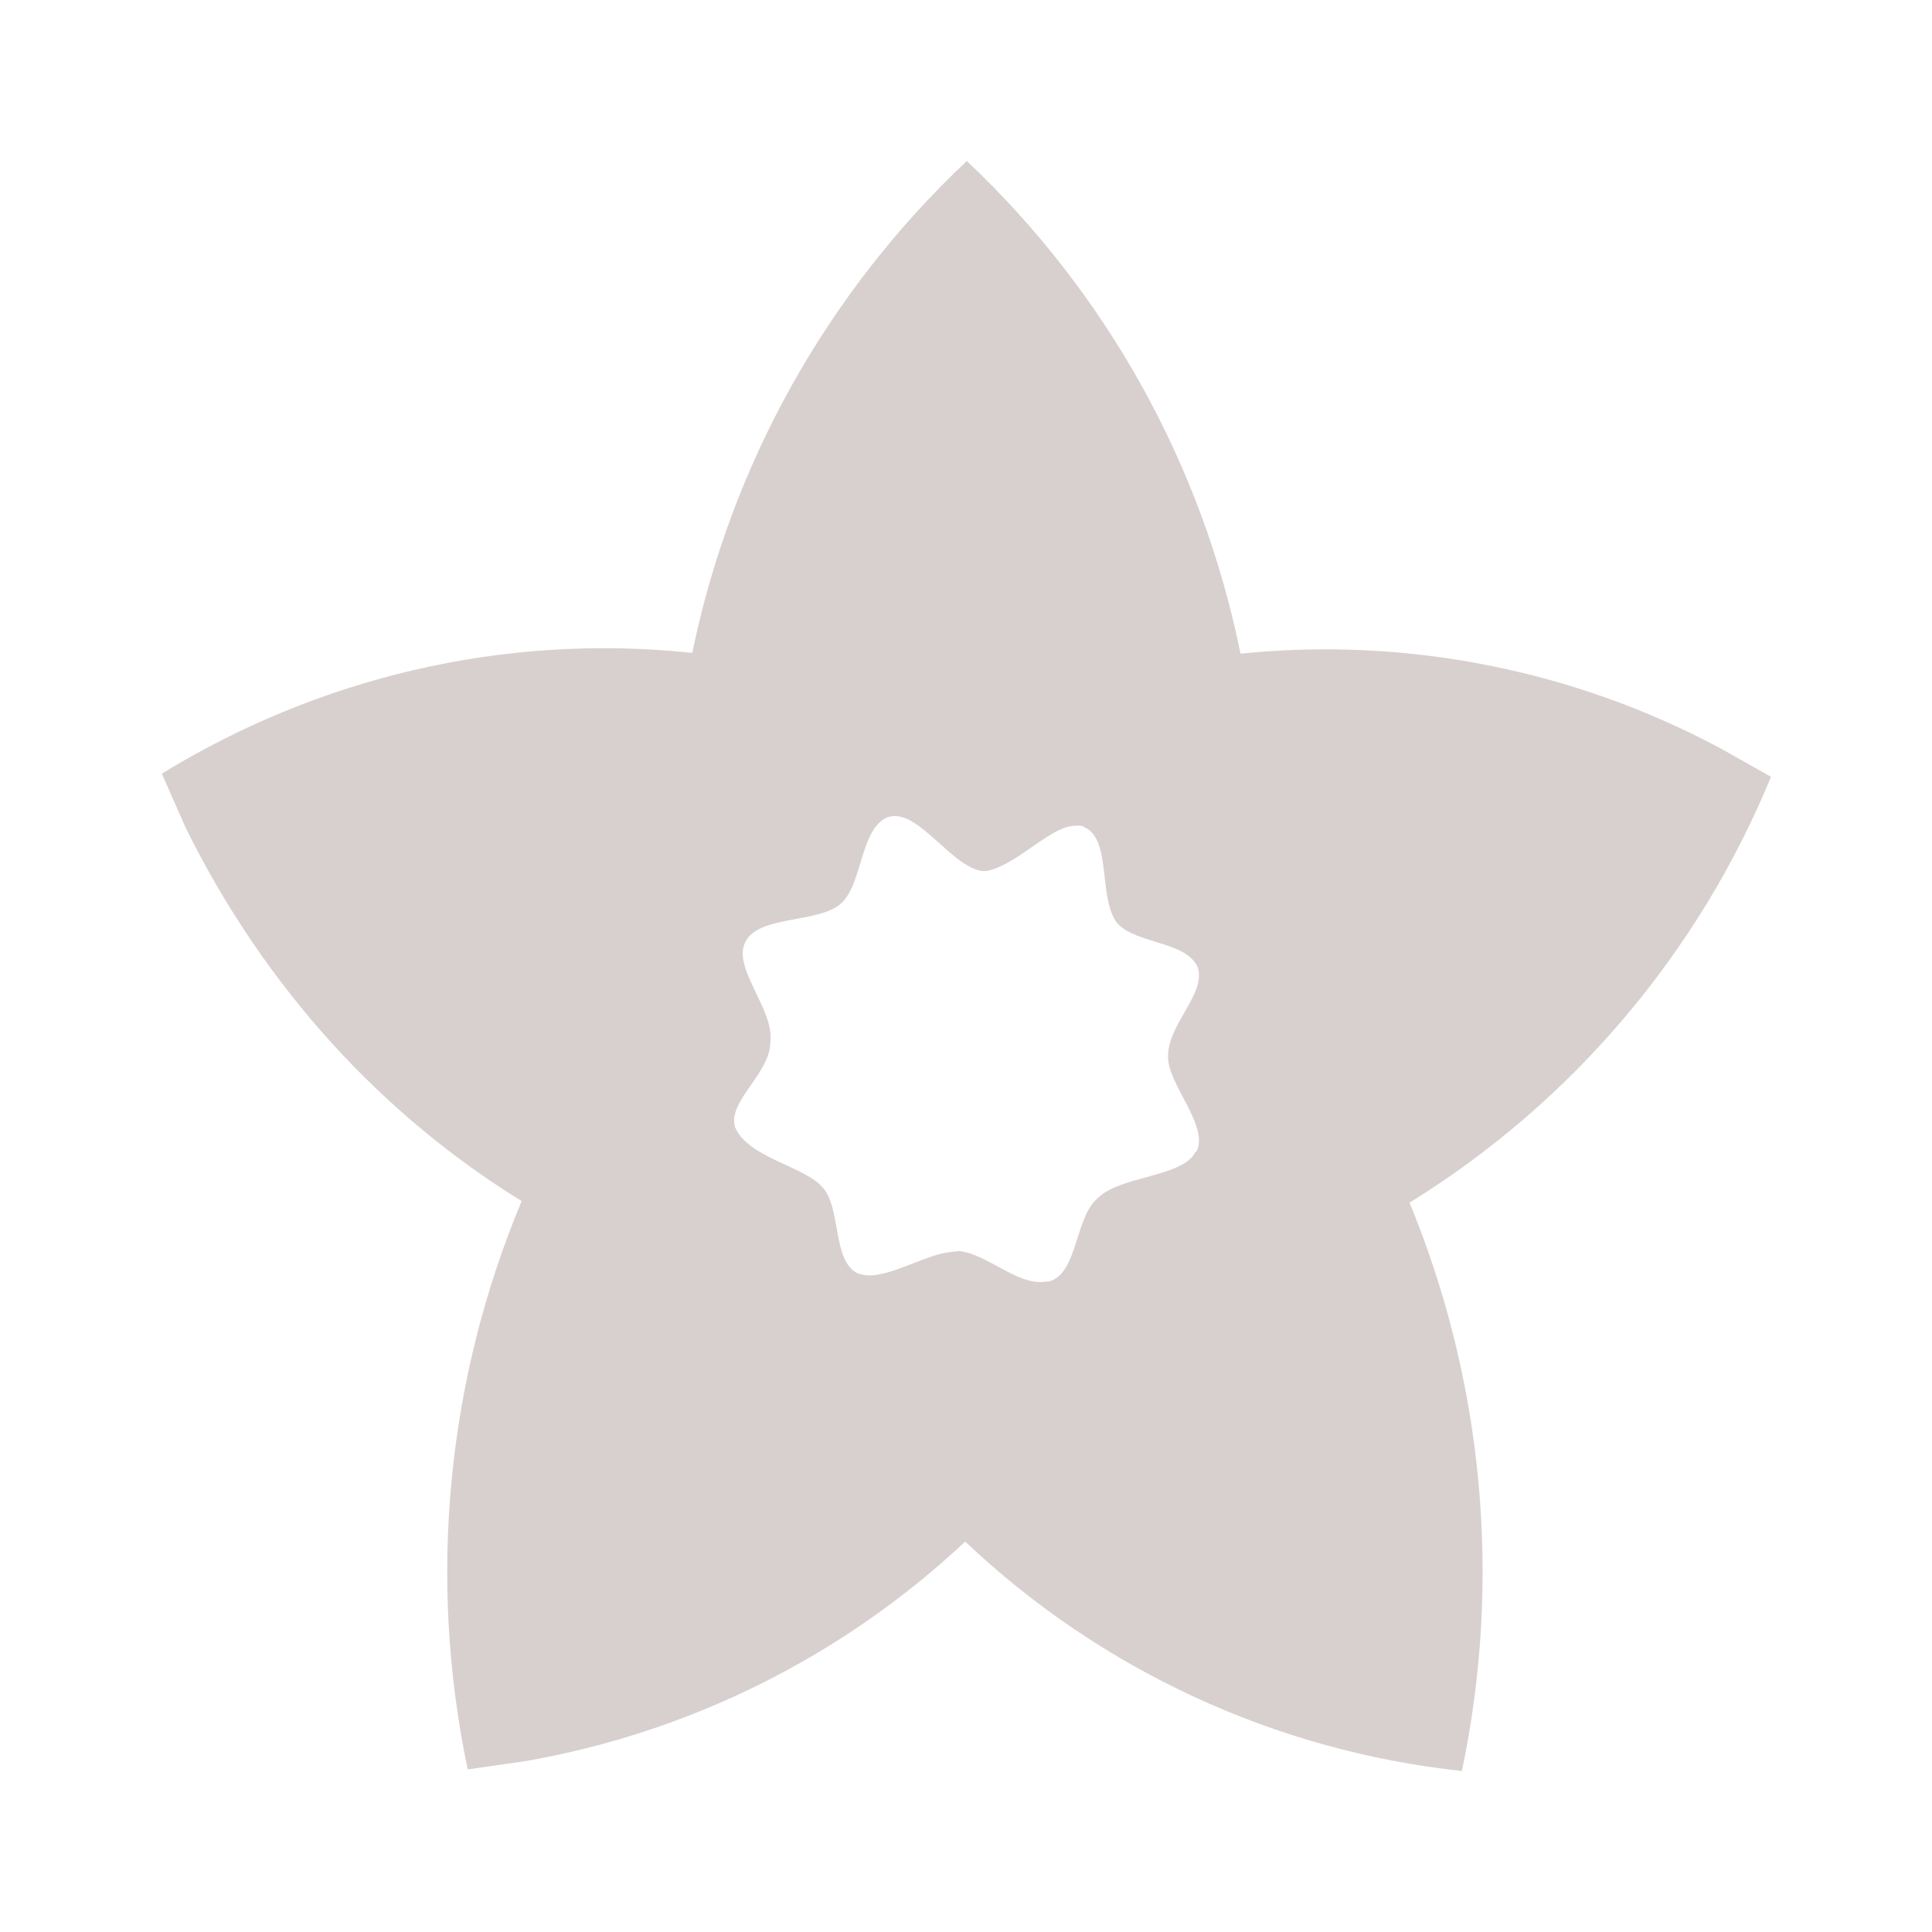 <svg width="64" height="64" viewBox="0 0 64 64" fill="none" xmlns="http://www.w3.org/2000/svg">
<path d="M39.6 38.16C39.173 39.013 37.093 38.933 36.347 39.707C35.6 40.347 35.707 42.187 34.747 42.453H34.667C33.707 42.613 32.747 41.547 31.76 41.44L31.36 41.493C30.693 41.6 29.787 42.107 29.12 42.213C28.891 42.27 28.651 42.261 28.427 42.187C27.547 41.787 27.893 40 27.227 39.307C26.587 38.613 24.773 38.347 24.347 37.333C24.107 36.453 25.52 35.573 25.52 34.507C25.653 33.44 24.24 32.053 24.693 31.2C25.12 30.32 27.093 30.587 27.84 29.947C28.587 29.307 28.48 27.44 29.413 27.067L29.547 27.04C30.48 26.907 31.547 28.72 32.533 28.853H32.667C33.627 28.693 34.693 27.467 35.52 27.36C35.653 27.36 35.787 27.307 35.947 27.413C36.827 27.84 36.373 29.76 37.013 30.587C37.653 31.28 39.307 31.173 39.68 32.053C39.947 32.933 38.693 33.92 38.693 34.987C38.667 35.92 40.08 37.307 39.627 38.16H39.6ZM58.667 25.733L57.013 24.8C52.139 22.189 46.595 21.093 41.093 21.653C39.831 15.407 36.663 9.705 32.027 5.333C27.391 9.699 24.215 15.389 22.933 21.627C16.613 20.96 10.507 22.48 5.36 25.627L6.16 27.44C8.8 32.773 12.693 36.96 17.28 39.787C14.793 45.737 14.17 52.302 15.493 58.613L17.36 58.347C22.839 57.403 27.92 54.871 31.973 51.067C36.477 55.334 42.258 58.004 48.427 58.667C49.753 52.359 49.149 45.799 46.693 39.84C52.071 36.517 56.261 31.58 58.667 25.733Z" fill="#D8D0CF"/>
</svg>
